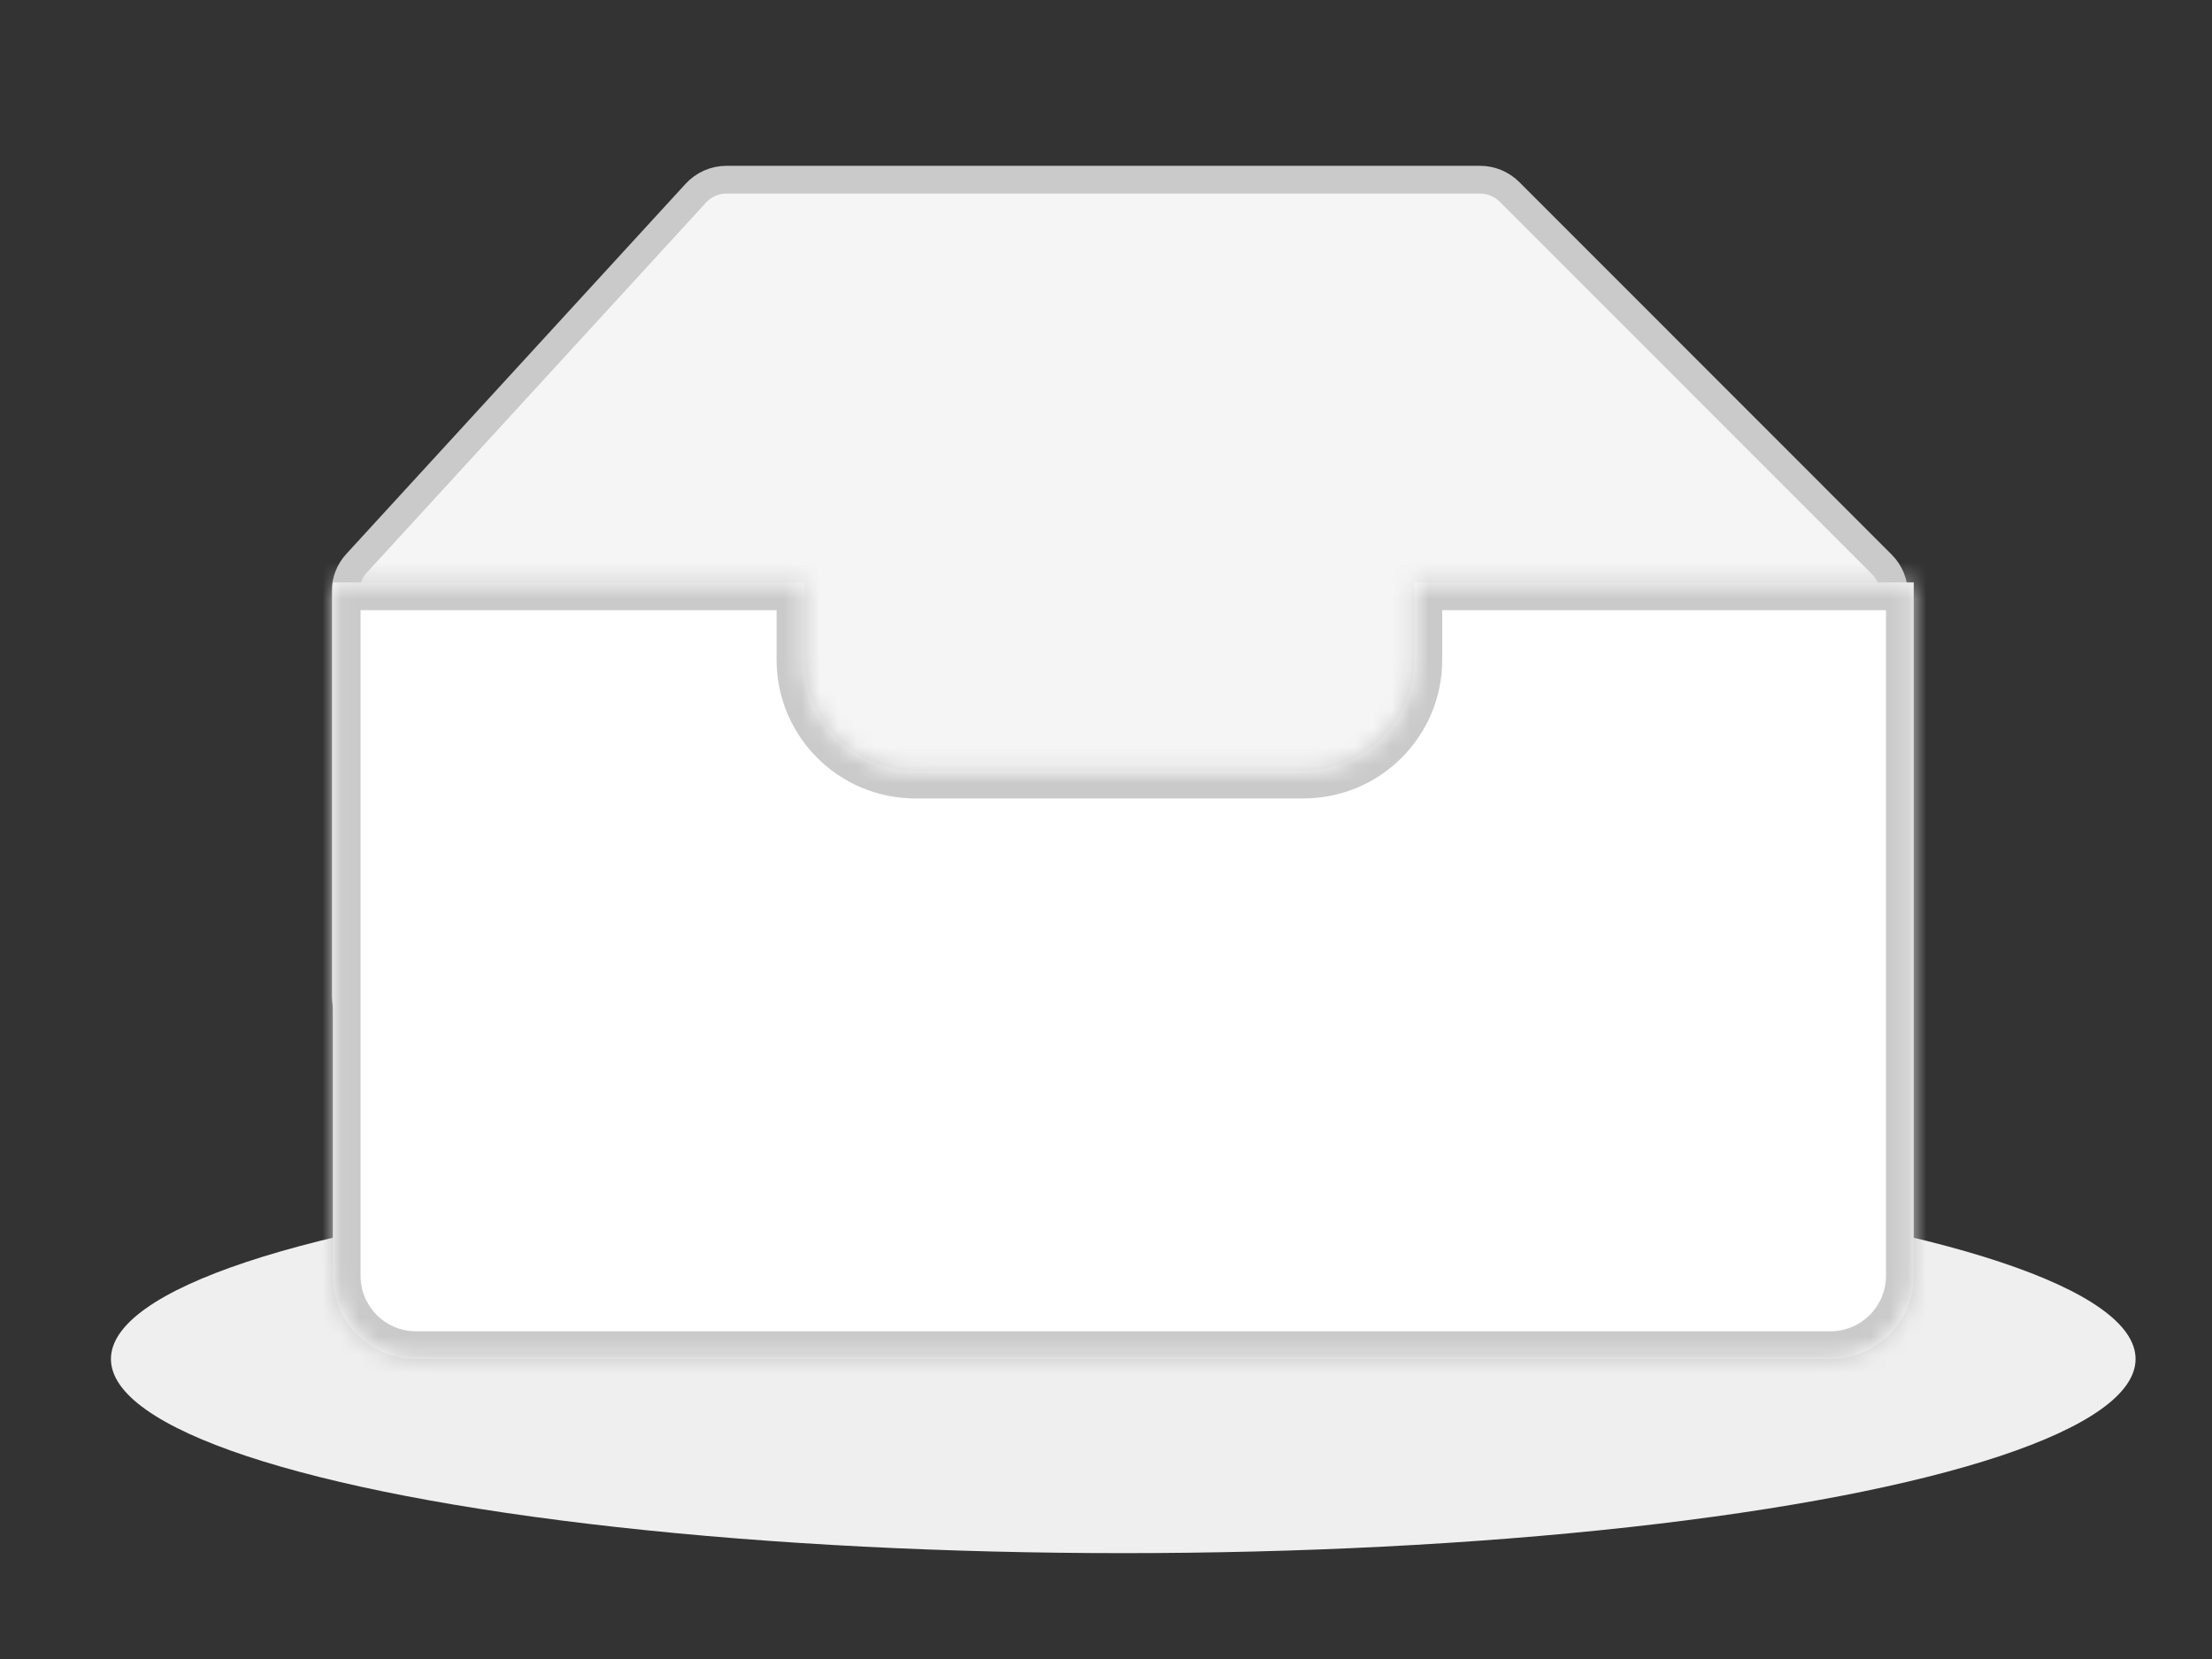 <svg width="120" height="90" viewBox="0 0 120 90" fill="none" xmlns="http://www.w3.org/2000/svg">
<rect x="0" y="0" width="120" height="90" fill="#333333" stroke="none"/>
<ellipse cx="60.936" cy="73.725" rx="54.918" ry="10.532" fill="#EFEFEF"/>
<path d="M37.748 10.48L19.341 30.56C18.959 30.977 18.748 31.521 18.748 32.085V53.995C18.748 55.242 19.758 56.252 21.005 56.252H100.495C101.742 56.252 102.752 55.242 102.752 53.995V32.216C102.752 31.617 102.515 31.043 102.092 30.62L81.889 10.409C81.466 9.986 80.892 9.748 80.293 9.748H39.412C38.779 9.748 38.176 10.013 37.748 10.48Z" fill="#F5F5F5" stroke="#CACACA" stroke-width="1.505"/>
<mask id="path-3-inside-1_466_32817" fill="white">
<path fill-rule="evenodd" clip-rule="evenodd" d="M43.634 31.597H18.056V69.212C18.056 71.704 20.077 73.725 22.57 73.725H99.304C101.797 73.725 103.818 71.704 103.818 69.212V31.597H76.735V35.791C76.735 39.115 74.04 41.809 70.717 41.809H49.652C46.328 41.809 43.634 39.115 43.634 35.791V31.597Z"/>
</mask>
<path fill-rule="evenodd" clip-rule="evenodd" d="M43.634 31.597H18.056V69.212C18.056 71.704 20.077 73.725 22.57 73.725H99.304C101.797 73.725 103.818 71.704 103.818 69.212V31.597H76.735V35.791C76.735 39.115 74.04 41.809 70.717 41.809H49.652C46.328 41.809 43.634 39.115 43.634 35.791V31.597Z" fill="white"/>
<path d="M18.056 31.597V30.092H16.551V31.597H18.056ZM43.634 31.597H45.138V30.092H43.634V31.597ZM103.818 31.597H105.322V30.092H103.818V31.597ZM76.735 31.597V30.092H75.23V31.597H76.735ZM18.056 33.101H43.634V30.092H18.056V33.101ZM19.56 69.212V31.597H16.551V69.212H19.56ZM22.57 72.221C20.907 72.221 19.56 70.874 19.56 69.212H16.551C16.551 72.535 19.246 75.23 22.57 75.23V72.221ZM99.304 72.221H22.57V75.23H99.304V72.221ZM102.313 69.212C102.313 70.874 100.966 72.221 99.304 72.221V75.23C102.628 75.23 105.322 72.535 105.322 69.212H102.313ZM102.313 31.597V69.212H105.322V31.597H102.313ZM76.735 33.101H103.818V30.092H76.735V33.101ZM75.23 31.597V35.791H78.24V31.597H75.23ZM75.23 35.791C75.23 38.284 73.21 40.305 70.717 40.305V43.314C74.871 43.314 78.24 39.946 78.24 35.791H75.23ZM70.717 40.305H49.652V43.314H70.717V40.305ZM49.652 40.305C47.159 40.305 45.138 38.284 45.138 35.791H42.129C42.129 39.946 45.497 43.314 49.652 43.314V40.305ZM45.138 35.791V31.597H42.129V35.791H45.138Z" fill="#CACACA" mask="url(#path-3-inside-1_466_32817)"/>
</svg>
